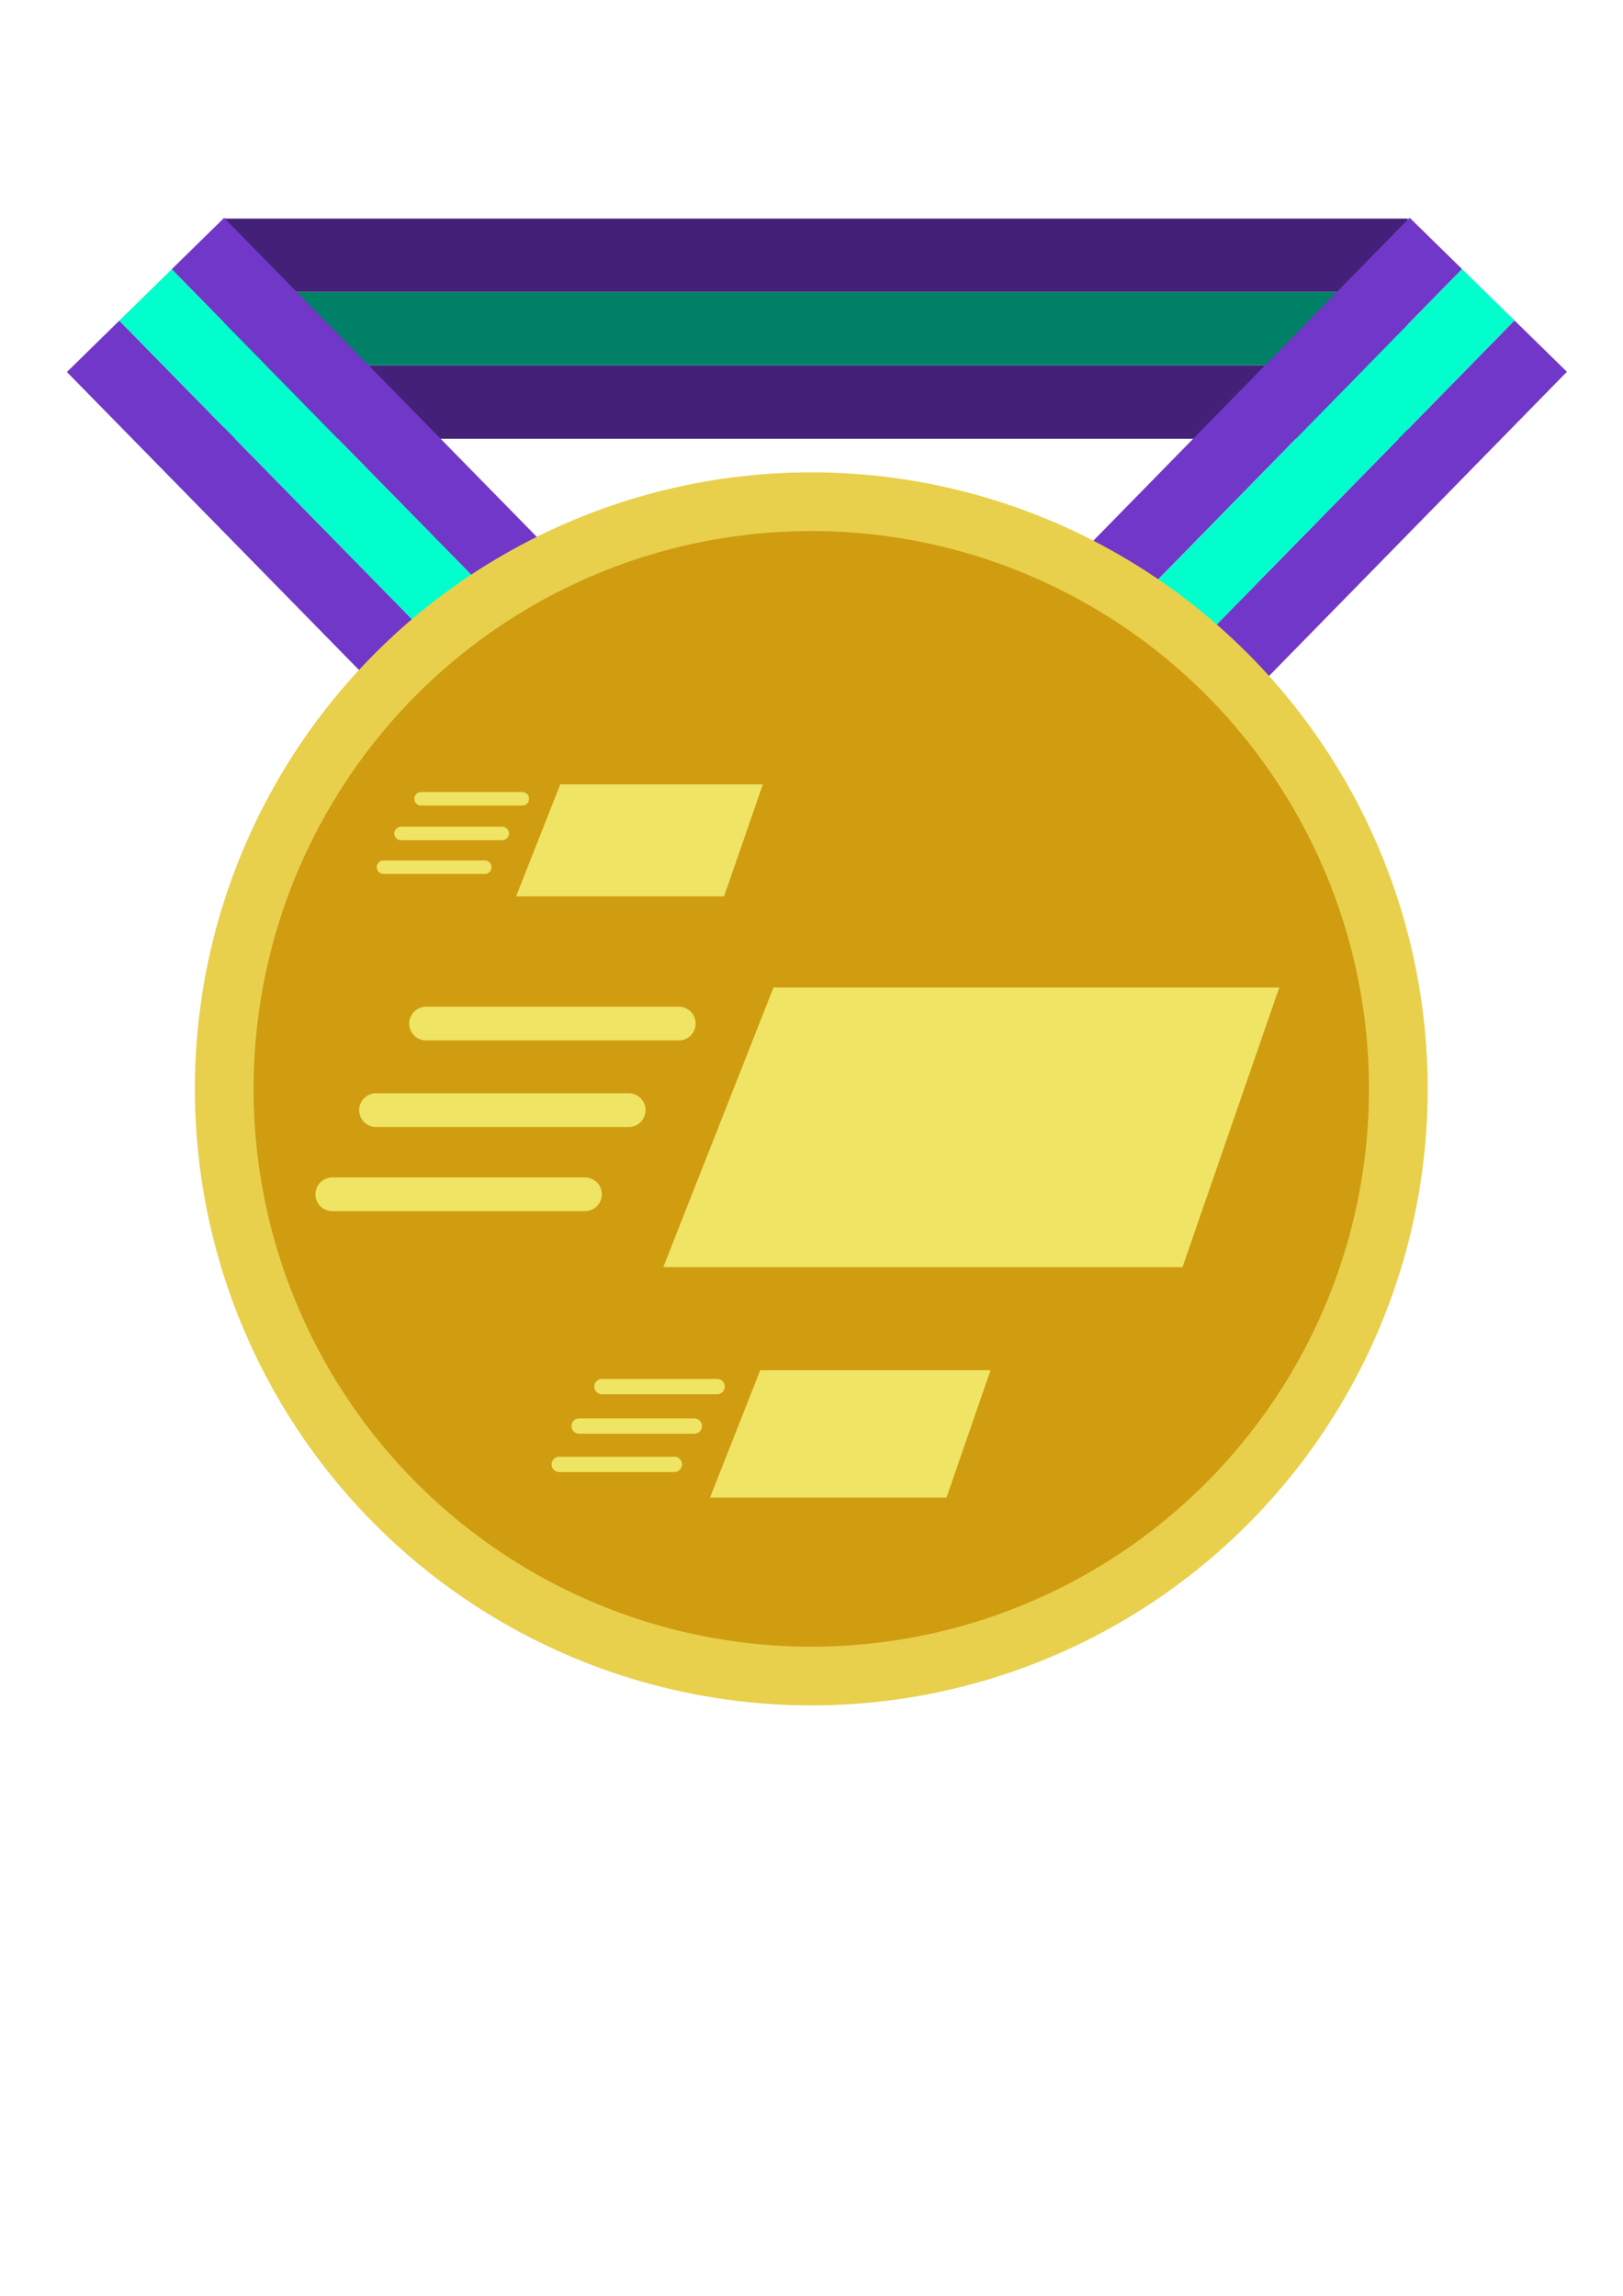 <?xml version="1.0" encoding="UTF-8" standalone="no"?>
<!-- Created with Inkscape (http://www.inkscape.org/) -->

<svg
   width="210mm"
   height="297mm"
   viewBox="0 0 210 297"
   version="1.1"
   id="svg1"
   inkscape:version="1.3 (0e150ed6c4, 2023-07-21)"
   sodipodi:docname="Gold-Rush.svg"
   xmlns:inkscape="http://www.inkscape.org/namespaces/inkscape"
   xmlns:sodipodi="http://sodipodi.sourceforge.net/DTD/sodipodi-0.dtd"
   xmlns="http://www.w3.org/2000/svg"
   xmlns:svg="http://www.w3.org/2000/svg">
  <sodipodi:namedview
     id="namedview1"
     pagecolor="#ffffff"
     bordercolor="#666666"
     borderopacity="1.0"
     inkscape:showpageshadow="2"
     inkscape:pageopacity="0.0"
     inkscape:pagecheckerboard="0"
     inkscape:deskcolor="#d1d1d1"
     inkscape:document-units="mm"
     inkscape:zoom="0.8"
     inkscape:cx="396.25"
     inkscape:cy="655.625"
     inkscape:window-width="1920"
     inkscape:window-height="1009"
     inkscape:window-x="-8"
     inkscape:window-y="-8"
     inkscape:window-maximized="1"
     inkscape:current-layer="layer1" />
  <defs
     id="defs1" />
  <g
     inkscape:label="Warstwa 1"
     inkscape:groupmode="layer"
     id="layer1">
    <g
       id="g5-3-7"
       inkscape:label="Thiccest Medal "
       transform="matrix(1.899,0,0,1.899,-17.153,-18.917)">
      <g
         id="g2-6-3-3"
         transform="matrix(0,1,1.106,0,-36.509,-101.815)"
         inkscape:label="StrapBack">
        <rect
           style="fill:#442178;fill-opacity:1;fill-rule:evenodd;stroke-width:0.199"
           id="rect1-2-1-5-7"
           width="5"
           height="72.92"
           x="-141.668"
           y="54.981"
           transform="scale(-1,1)"
           inkscape:label="Bottom(Outside)" />
        <rect
           style="fill:#442178;fill-opacity:1;fill-rule:evenodd;stroke-width:0.199"
           id="rect1-1-0-4-8-4"
           width="5"
           height="72.92"
           x="-131.668"
           y="54.981"
           transform="scale(-1,1)"
           inkscape:label="Top(Inside)" />
        <rect
           style="fill:#008066;fill-opacity:1;fill-rule:evenodd;stroke-width:0.199"
           id="rect1-1-2-9-8-6-6"
           width="5"
           height="72.92"
           x="-136.668"
           y="54.981"
           transform="scale(-1,1)"
           inkscape:label="Middle" />
      </g>
      <g
         id="g2-0-0-9"
         transform="rotate(44.406,152.854,13.44)"
         inkscape:label="StrapR">
        <rect
           style="fill:#7137c8;fill-opacity:1;fill-rule:evenodd;stroke-width:0.199"
           id="rect1-2-3-4-9-6"
           width="5"
           height="72.92"
           x="-141.668"
           y="54.981"
           transform="scale(-1,1)"
           inkscape:label="Outside" />
        <rect
           style="fill:#7137c8;fill-opacity:1;fill-rule:evenodd;stroke-width:0.199"
           id="rect1-1-0-3-6-5-1"
           width="5"
           height="72.92"
           x="-131.668"
           y="54.981"
           transform="scale(-1,1)"
           inkscape:label="Inside" />
        <rect
           style="fill:#00ffcc;fill-opacity:1;fill-rule:evenodd;stroke-width:0.199"
           id="rect1-1-2-9-1-0-0-9"
           width="5"
           height="72.92"
           x="-136.668"
           y="54.981"
           transform="scale(-1,1)"
           inkscape:label="MIddle" />
      </g>
      <g
         id="g2-0-0-9-6"
         transform="matrix(-0.714,0.7,0.7,0.714,76.256,-103.12)"
         inkscape:label="StrapL">
        <rect
           style="fill:#7137c8;fill-opacity:1;fill-rule:evenodd;stroke-width:0.199"
           id="rect1-2-3-4-9-6-48"
           width="5"
           height="72.92"
           x="-141.668"
           y="54.981"
           transform="scale(-1,1)"
           inkscape:label="Oustside" />
        <rect
           style="fill:#7137c8;fill-opacity:1;fill-rule:evenodd;stroke-width:0.199"
           id="rect1-1-0-3-6-5-1-4"
           width="5"
           height="72.92"
           x="-131.668"
           y="54.981"
           transform="scale(-1,1)"
           inkscape:label="Inside" />
        <rect
           style="fill:#00ffcc;fill-opacity:1;fill-rule:evenodd;stroke-width:0.199"
           id="rect1-1-2-9-1-0-0-9-7"
           width="5"
           height="72.92"
           x="-136.668"
           y="54.981"
           transform="scale(-1,1)"
           inkscape:label="MIddle" />
      </g>
      <circle
         style="fill:#e8d04c;fill-opacity:1;stroke:none;stroke-width:0.268"
         id="path2-0-9"
         cx="64.31"
         cy="84.139"
         r="42"
         inkscape:label="Rim" />
      <circle
         style="fill:#d09c10;fill-opacity:1;stroke:none;stroke-width:0.241"
         id="path2-0-9-4"
         cx="64.31"
         cy="84.139"
         r="38"
         inkscape:label="Plate" />
    </g>
    <path
       id="rect209"
       style="fill:#f0e464;fill-rule:evenodd;stroke:#f0e464;stroke-width:0.384"
       d="m 100.214,127.94 h 65.044 l -12.389,35.791 H 86.104 Z"
       sodipodi:nodetypes="ccccc" />
    <path
       style="fill:#f0e464;fill-opacity:1;stroke:#f0e464;stroke-width:4.368;stroke-linecap:round;stroke-linejoin:miter;stroke-dasharray:none;stroke-opacity:1"
       d="m 55.131,132.414 h 32.694"
       id="path209" />
    <path
       style="fill:#f0e464;fill-opacity:1;stroke:#f0e464;stroke-width:4.368;stroke-linecap:round;stroke-linejoin:miter;stroke-dasharray:none;stroke-opacity:1"
       d="m 48.654,143.613 h 32.694"
       id="path209-8" />
    <path
       style="fill:#f0e464;fill-opacity:1;stroke:#f0e464;stroke-width:4.368;stroke-linecap:round;stroke-linejoin:miter;stroke-dasharray:none;stroke-opacity:1"
       d="M 42.996,154.501 H 75.69"
       id="path209-8-3" />
    <path
       id="rect209-6"
       style="fill:#f0e464;fill-rule:evenodd;stroke:#f0e464;stroke-width:0.175"
       d="m 98.424,177.347 h 29.622 l -5.642,16.3 H 91.998 Z"
       sodipodi:nodetypes="ccccc" />
    <path
       style="fill:#f0e464;fill-opacity:1;stroke:#f0e464;stroke-width:1.989;stroke-linecap:round;stroke-linejoin:miter;stroke-dasharray:none;stroke-opacity:1"
       d="M 77.892,179.384 H 92.782"
       id="path209-2" />
    <path
       style="fill:#f0e464;fill-opacity:1;stroke:#f0e464;stroke-width:1.989;stroke-linecap:round;stroke-linejoin:miter;stroke-dasharray:none;stroke-opacity:1"
       d="M 74.943,184.485 H 89.832"
       id="path209-8-8" />
    <path
       style="fill:#f0e464;fill-opacity:1;stroke:#f0e464;stroke-width:1.989;stroke-linecap:round;stroke-linejoin:miter;stroke-dasharray:none;stroke-opacity:1"
       d="M 72.366,189.443 H 87.256"
       id="path209-8-3-8" />
    <path
       id="rect209-6-1"
       style="fill:#f0e464;fill-rule:evenodd;stroke:#f0e464;stroke-width:0.154"
       d="m 72.544,101.545 h 26.054 l -4.963,14.337 H 66.892 Z"
       sodipodi:nodetypes="ccccc" />
    <path
       style="fill:#f0e464;fill-opacity:1;stroke:#f0e464;stroke-width:1.75;stroke-linecap:round;stroke-linejoin:miter;stroke-dasharray:none;stroke-opacity:1"
       d="M 54.485,103.337 H 67.581"
       id="path209-2-4" />
    <path
       style="fill:#f0e464;fill-opacity:1;stroke:#f0e464;stroke-width:1.75;stroke-linecap:round;stroke-linejoin:miter;stroke-dasharray:none;stroke-opacity:1"
       d="M 51.891,107.823 H 64.987"
       id="path209-8-8-9" />
    <path
       style="fill:#f0e464;fill-opacity:1;stroke:#f0e464;stroke-width:1.75;stroke-linecap:round;stroke-linejoin:miter;stroke-dasharray:none;stroke-opacity:1"
       d="M 49.624,112.184 H 62.721"
       id="path209-8-3-8-7" />
  </g>
</svg>
